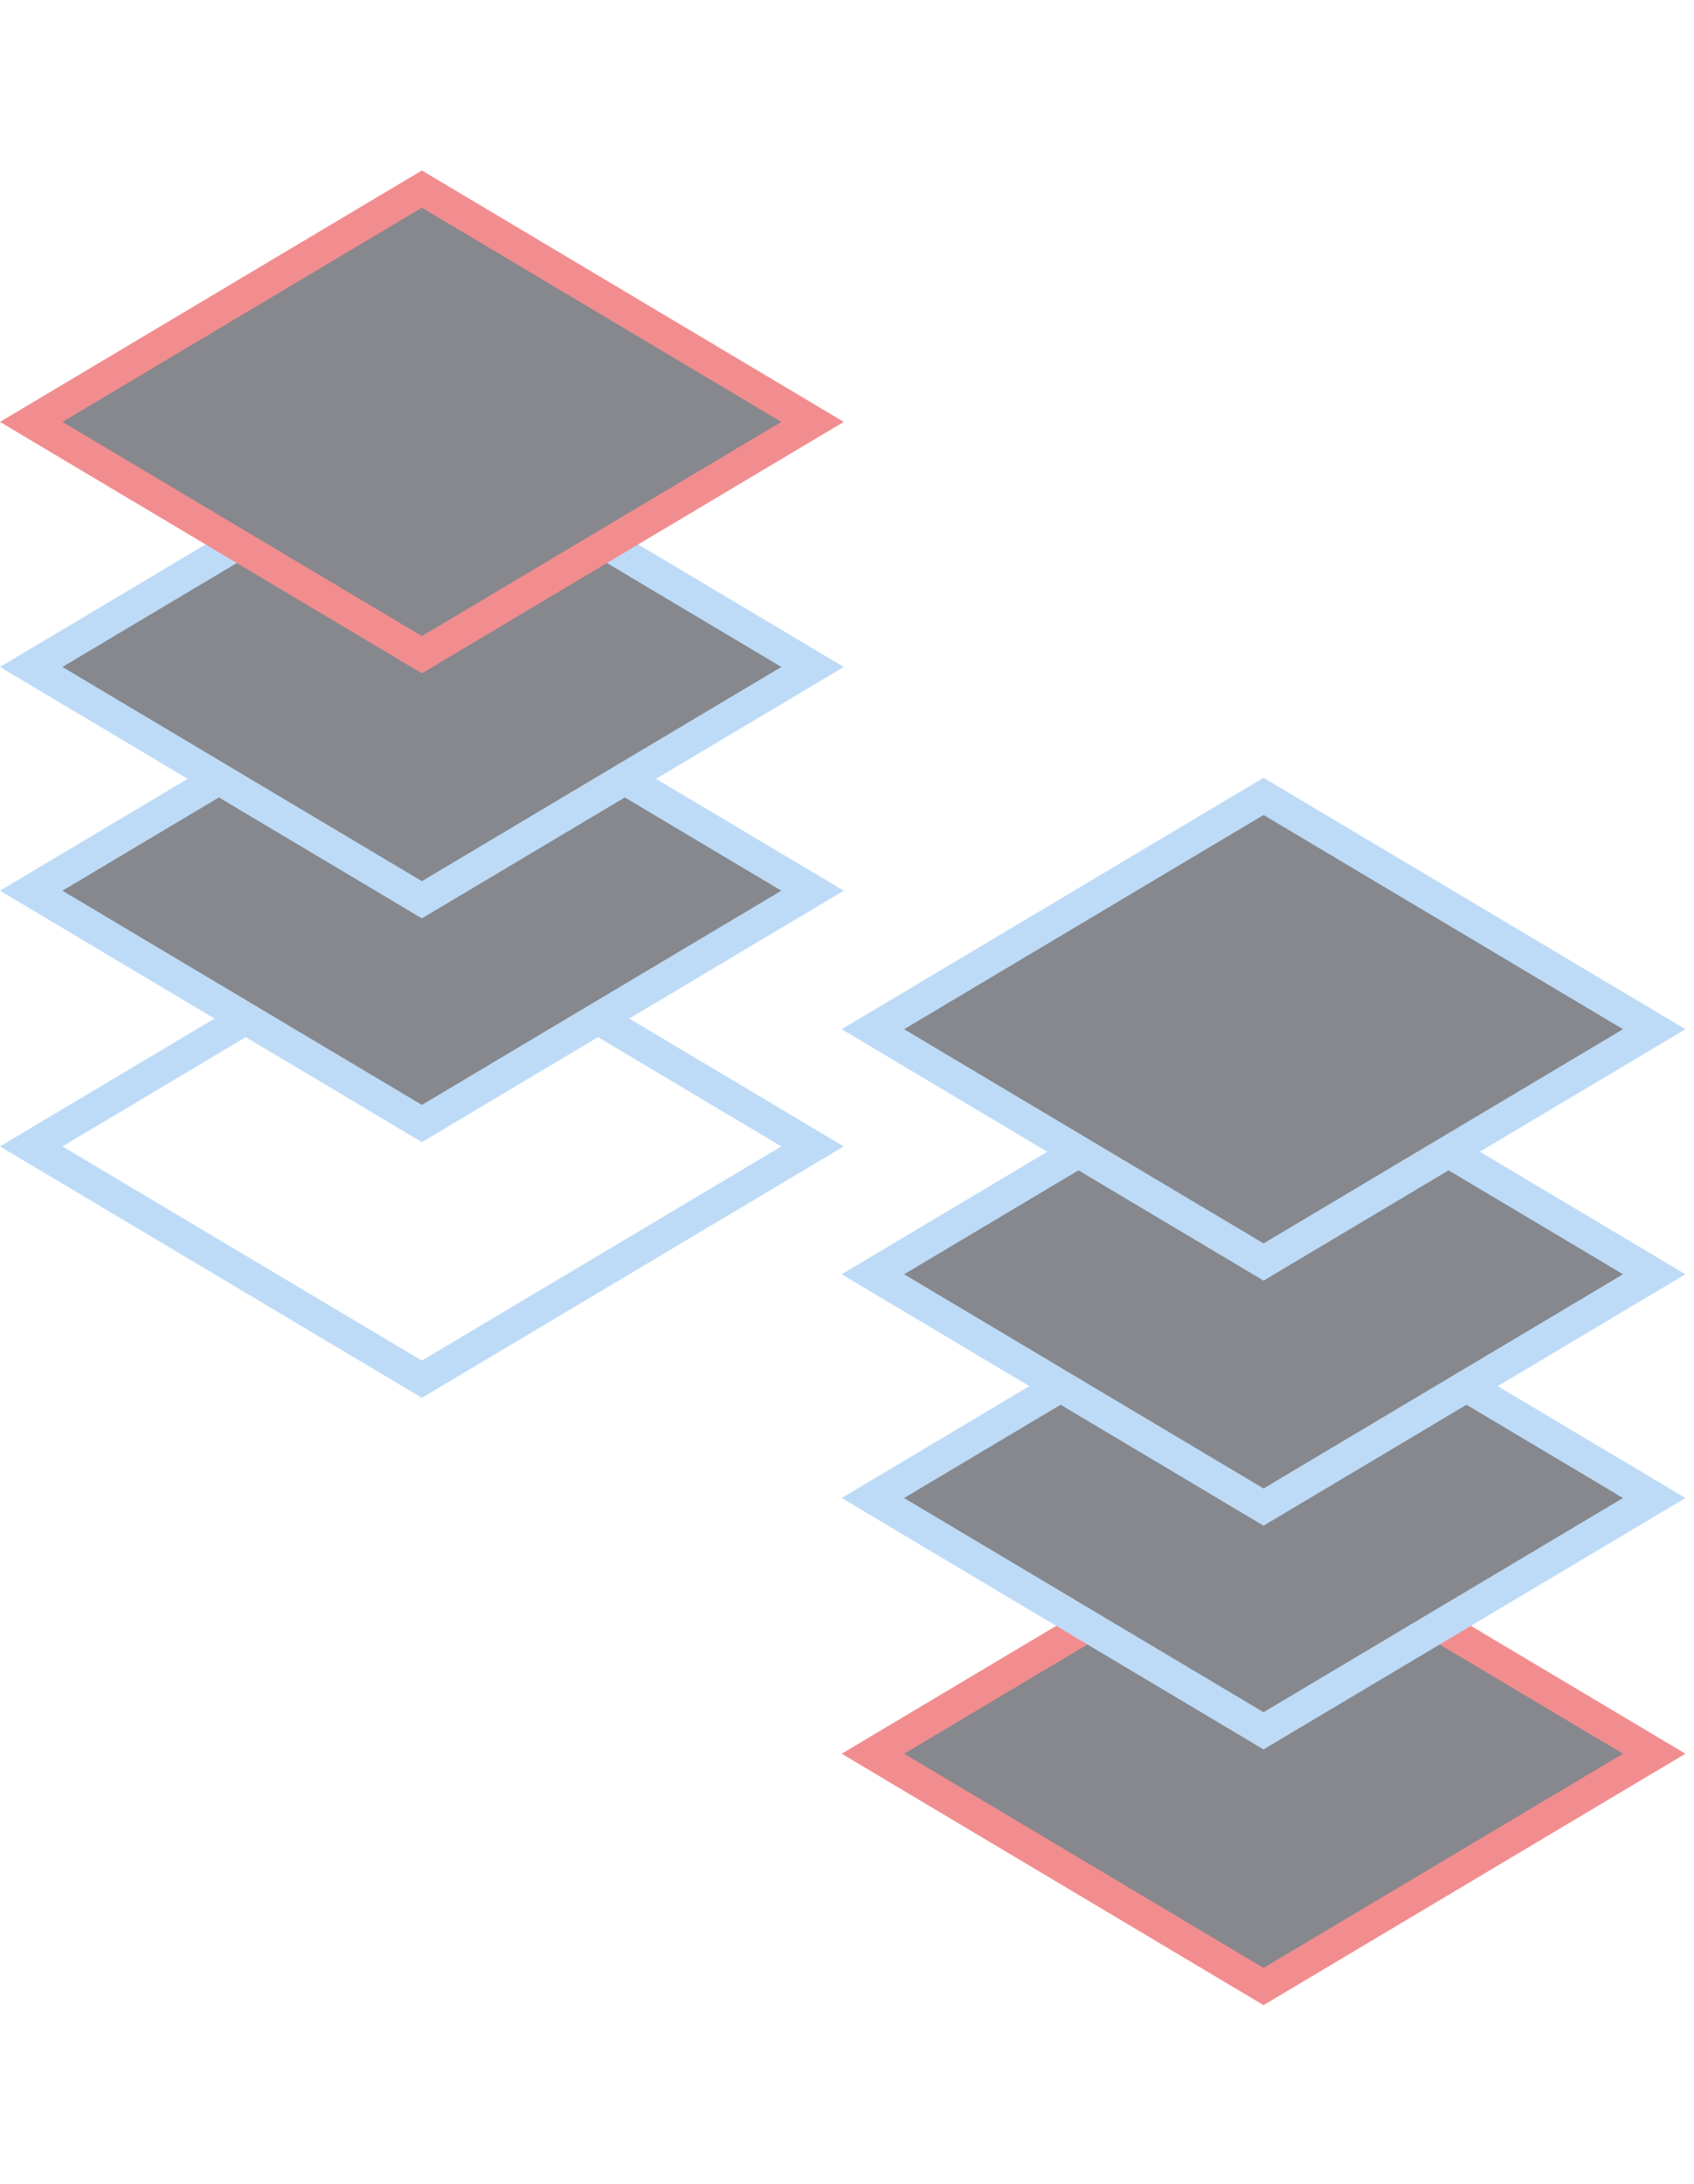 <svg width="159" height="205" viewBox="0 0 159 205" fill="none" xmlns="http://www.w3.org/2000/svg">
<g opacity="0.5">
<path d="M39.598 129.449L2.93 107.598L39.598 85.746L76.266 107.598L39.598 129.449Z" stroke="#7BB7EF" stroke-width="3"/>
<path d="M39.598 105.449L2.93 83.598L39.598 61.746L76.266 83.598L39.598 105.449Z" fill="#0E111B" stroke="#7BB7EF" stroke-width="3"/>
<path d="M39.598 84.45L2.93 62.598L39.598 40.746L76.266 62.598L39.598 84.45Z" fill="#0E111B" stroke="#7BB7EF" stroke-width="3"/>
<path d="M118.598 186.449L81.93 164.598L118.598 142.746L155.266 164.598L118.598 186.449Z" fill="#0E111B" stroke="#E61B20" stroke-width="3"/>
<path d="M118.598 162.449L81.93 140.598L118.598 118.746L155.266 140.598L118.598 162.449Z" fill="#0E111B" stroke="#7BB7EF" stroke-width="3"/>
<path d="M118.598 141.449L81.93 119.598L118.598 97.746L155.266 119.598L118.598 141.449Z" fill="#0E111B" stroke="#7BB7EF" stroke-width="3"/>
<path d="M39.598 61.45L2.93 39.598L39.598 17.746L76.266 39.598L39.598 61.45Z" fill="#0E111B" stroke="#E61B20" stroke-width="3"/>
<path d="M118.598 118.449L81.93 96.598L118.598 74.746L155.266 96.598L118.598 118.449Z" fill="#0E111B" stroke="#7BB7EF" stroke-width="3"/>
</g>
</svg>
